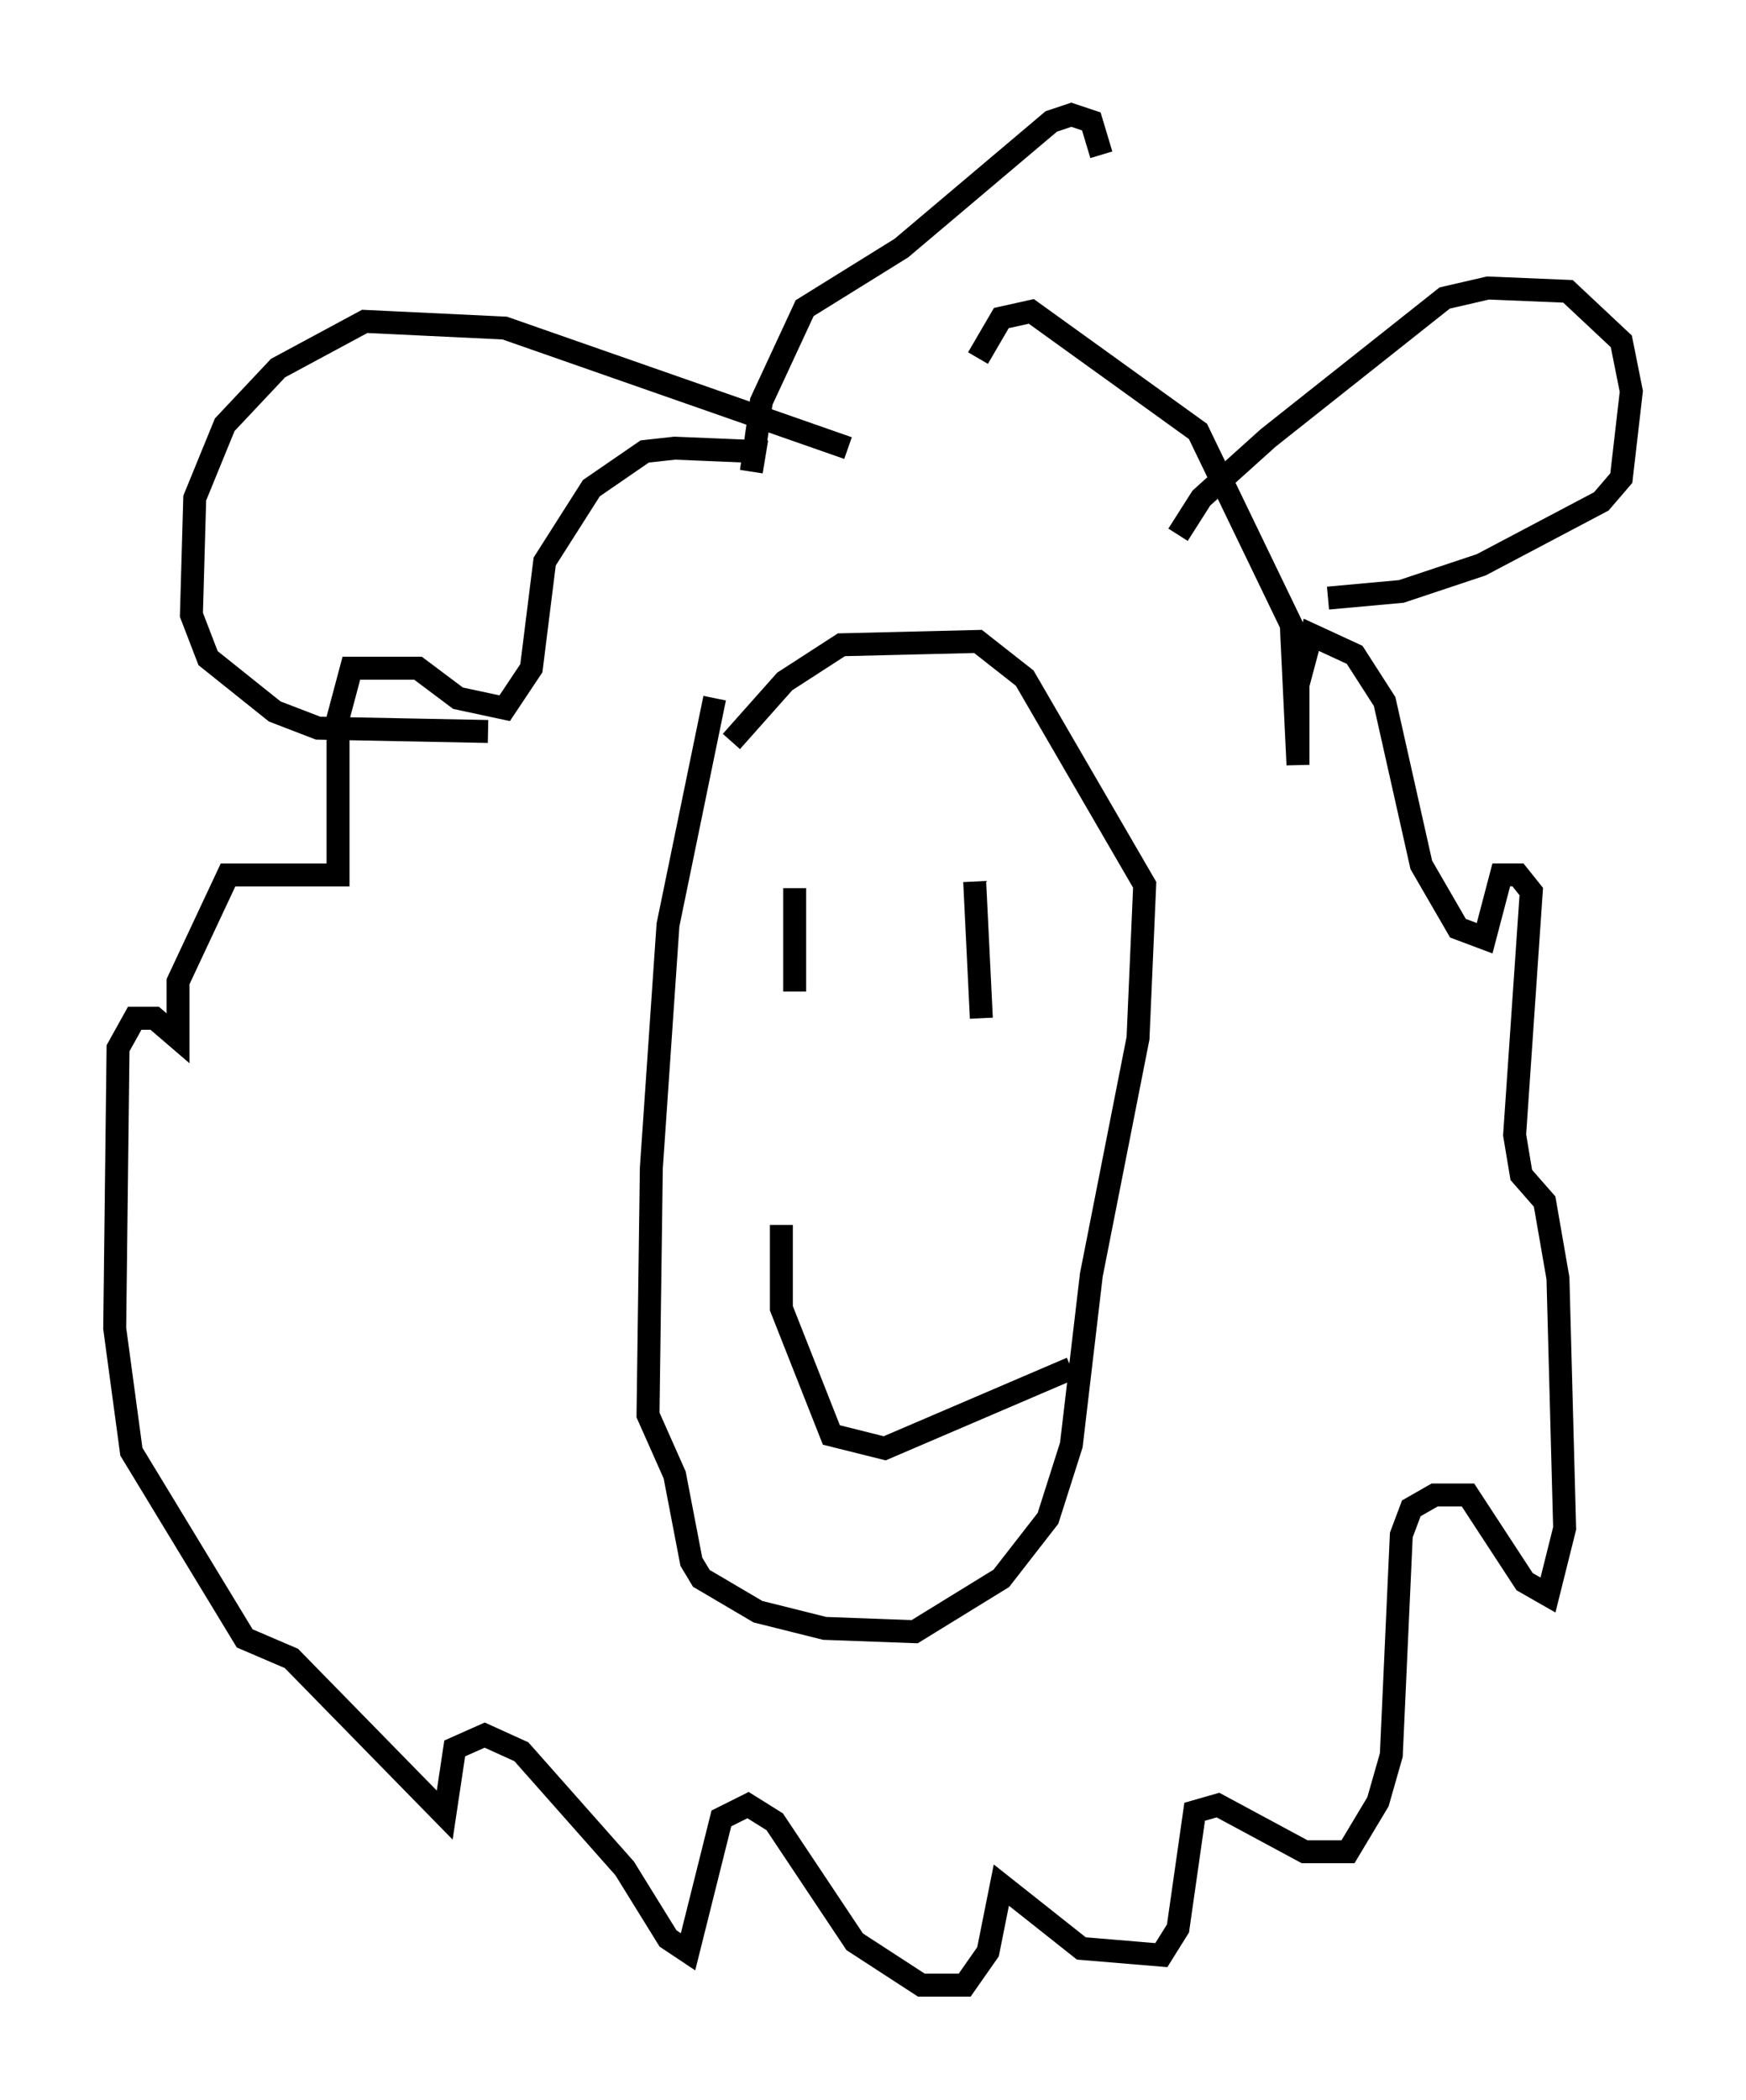 <?xml version="1.0" encoding="utf-8" ?>
<svg baseProfile="full" height="91.486" version="1.1" width="76.089" xmlns="http://www.w3.org/2000/svg" xmlns:ev="http://www.w3.org/2001/xml-events" xmlns:xlink="http://www.w3.org/1999/xlink"><defs /><rect fill="white" height="91.486" width="76.089" x="0" y="0" /><path d="M47.559, 16.039 m0.436, -9.296 l-0.436, -1.453 -0.872, -0.291 l-0.872, 0.291 -6.536, 5.52 l-4.212, 2.615 -1.888, 4.067 l-0.436, 3.05 0.145, -0.872 l-3.486, -0.145 -1.307, 0.145 l-2.324, 1.598 -2.034, 3.196 l-0.581, 4.648 -1.162, 1.743 l-2.034, -0.436 -1.743, -1.307 l-2.905, 0.0 -0.581, 2.179 l0.0, 6.827 -4.793, 0.0 l-2.179, 4.648 0.0, 2.469 l-1.017, -0.872 -0.872, 0.0 l-0.726, 1.307 -0.145, 12.201 l0.726, 5.374 4.939, 8.134 l2.034, 0.872 6.682, 6.827 l0.436, -2.905 1.307, -0.581 l1.598, 0.726 4.503, 5.084 l1.888, 3.05 0.872, 0.581 l1.453, -5.81 1.162, -0.581 l1.162, 0.726 3.486, 5.229 l2.905, 1.888 1.888, 0.0 l1.017, -1.453 0.581, -2.905 l3.486, 2.76 3.486, 0.291 l0.726, -1.162 0.726, -5.084 l1.017, -0.291 3.777, 2.034 l1.888, 0.0 1.307, -2.179 l0.581, -2.034 0.436, -9.587 l0.436, -1.162 1.017, -0.581 l1.453, 0.0 2.469, 3.777 l1.017, 0.581 0.726, -2.905 l-0.291, -10.894 -0.581, -3.341 l-1.017, -1.162 -0.291, -1.743 l0.726, -10.603 -0.581, -0.726 l-0.726, 0.0 -0.726, 2.76 l-1.162, -0.436 -1.598, -2.76 l-1.598, -7.117 -1.307, -2.034 l-1.888, -0.872 -0.581, 2.179 l0.0, 3.486 -0.291, -6.101 l-4.067, -8.425 -7.263, -5.229 l-1.307, 0.291 -1.017, 1.743 m-11.475, 14.816 l-2.034, 9.877 -0.726, 10.603 l-0.145, 10.749 1.162, 2.615 l0.726, 3.777 0.436, 0.726 l2.469, 1.453 2.905, 0.726 l3.922, 0.145 3.777, -2.324 l2.034, -2.615 1.017, -3.196 l0.872, -7.408 2.034, -10.313 l0.291, -6.682 -5.229, -9.006 l-2.034, -1.598 -5.955, 0.145 l-2.469, 1.598 -2.324, 2.615 m19.464, -9.006 l1.017, -1.598 2.905, -2.615 l7.698, -6.101 1.888, -0.436 l3.486, 0.145 2.324, 2.179 l0.436, 2.179 -0.436, 3.777 l-0.872, 1.017 -5.229, 2.76 l-3.486, 1.162 -3.196, 0.291 m-20.916, -6.536 l-14.961, -5.229 -6.101, -0.291 l-3.777, 2.034 -2.324, 2.469 l-1.307, 3.196 -0.145, 5.084 l0.726, 1.888 2.905, 2.324 l1.888, 0.726 7.408, 0.145 m13.363, 6.827 l0.0, 4.503 m7.844, -4.793 l0.291, 5.955 m-8.715, 9.006 l0.0, 3.631 2.179, 5.52 l2.324, 0.581 8.134, -3.486 " fill="none" stroke="black" stroke-width="1" /></svg>